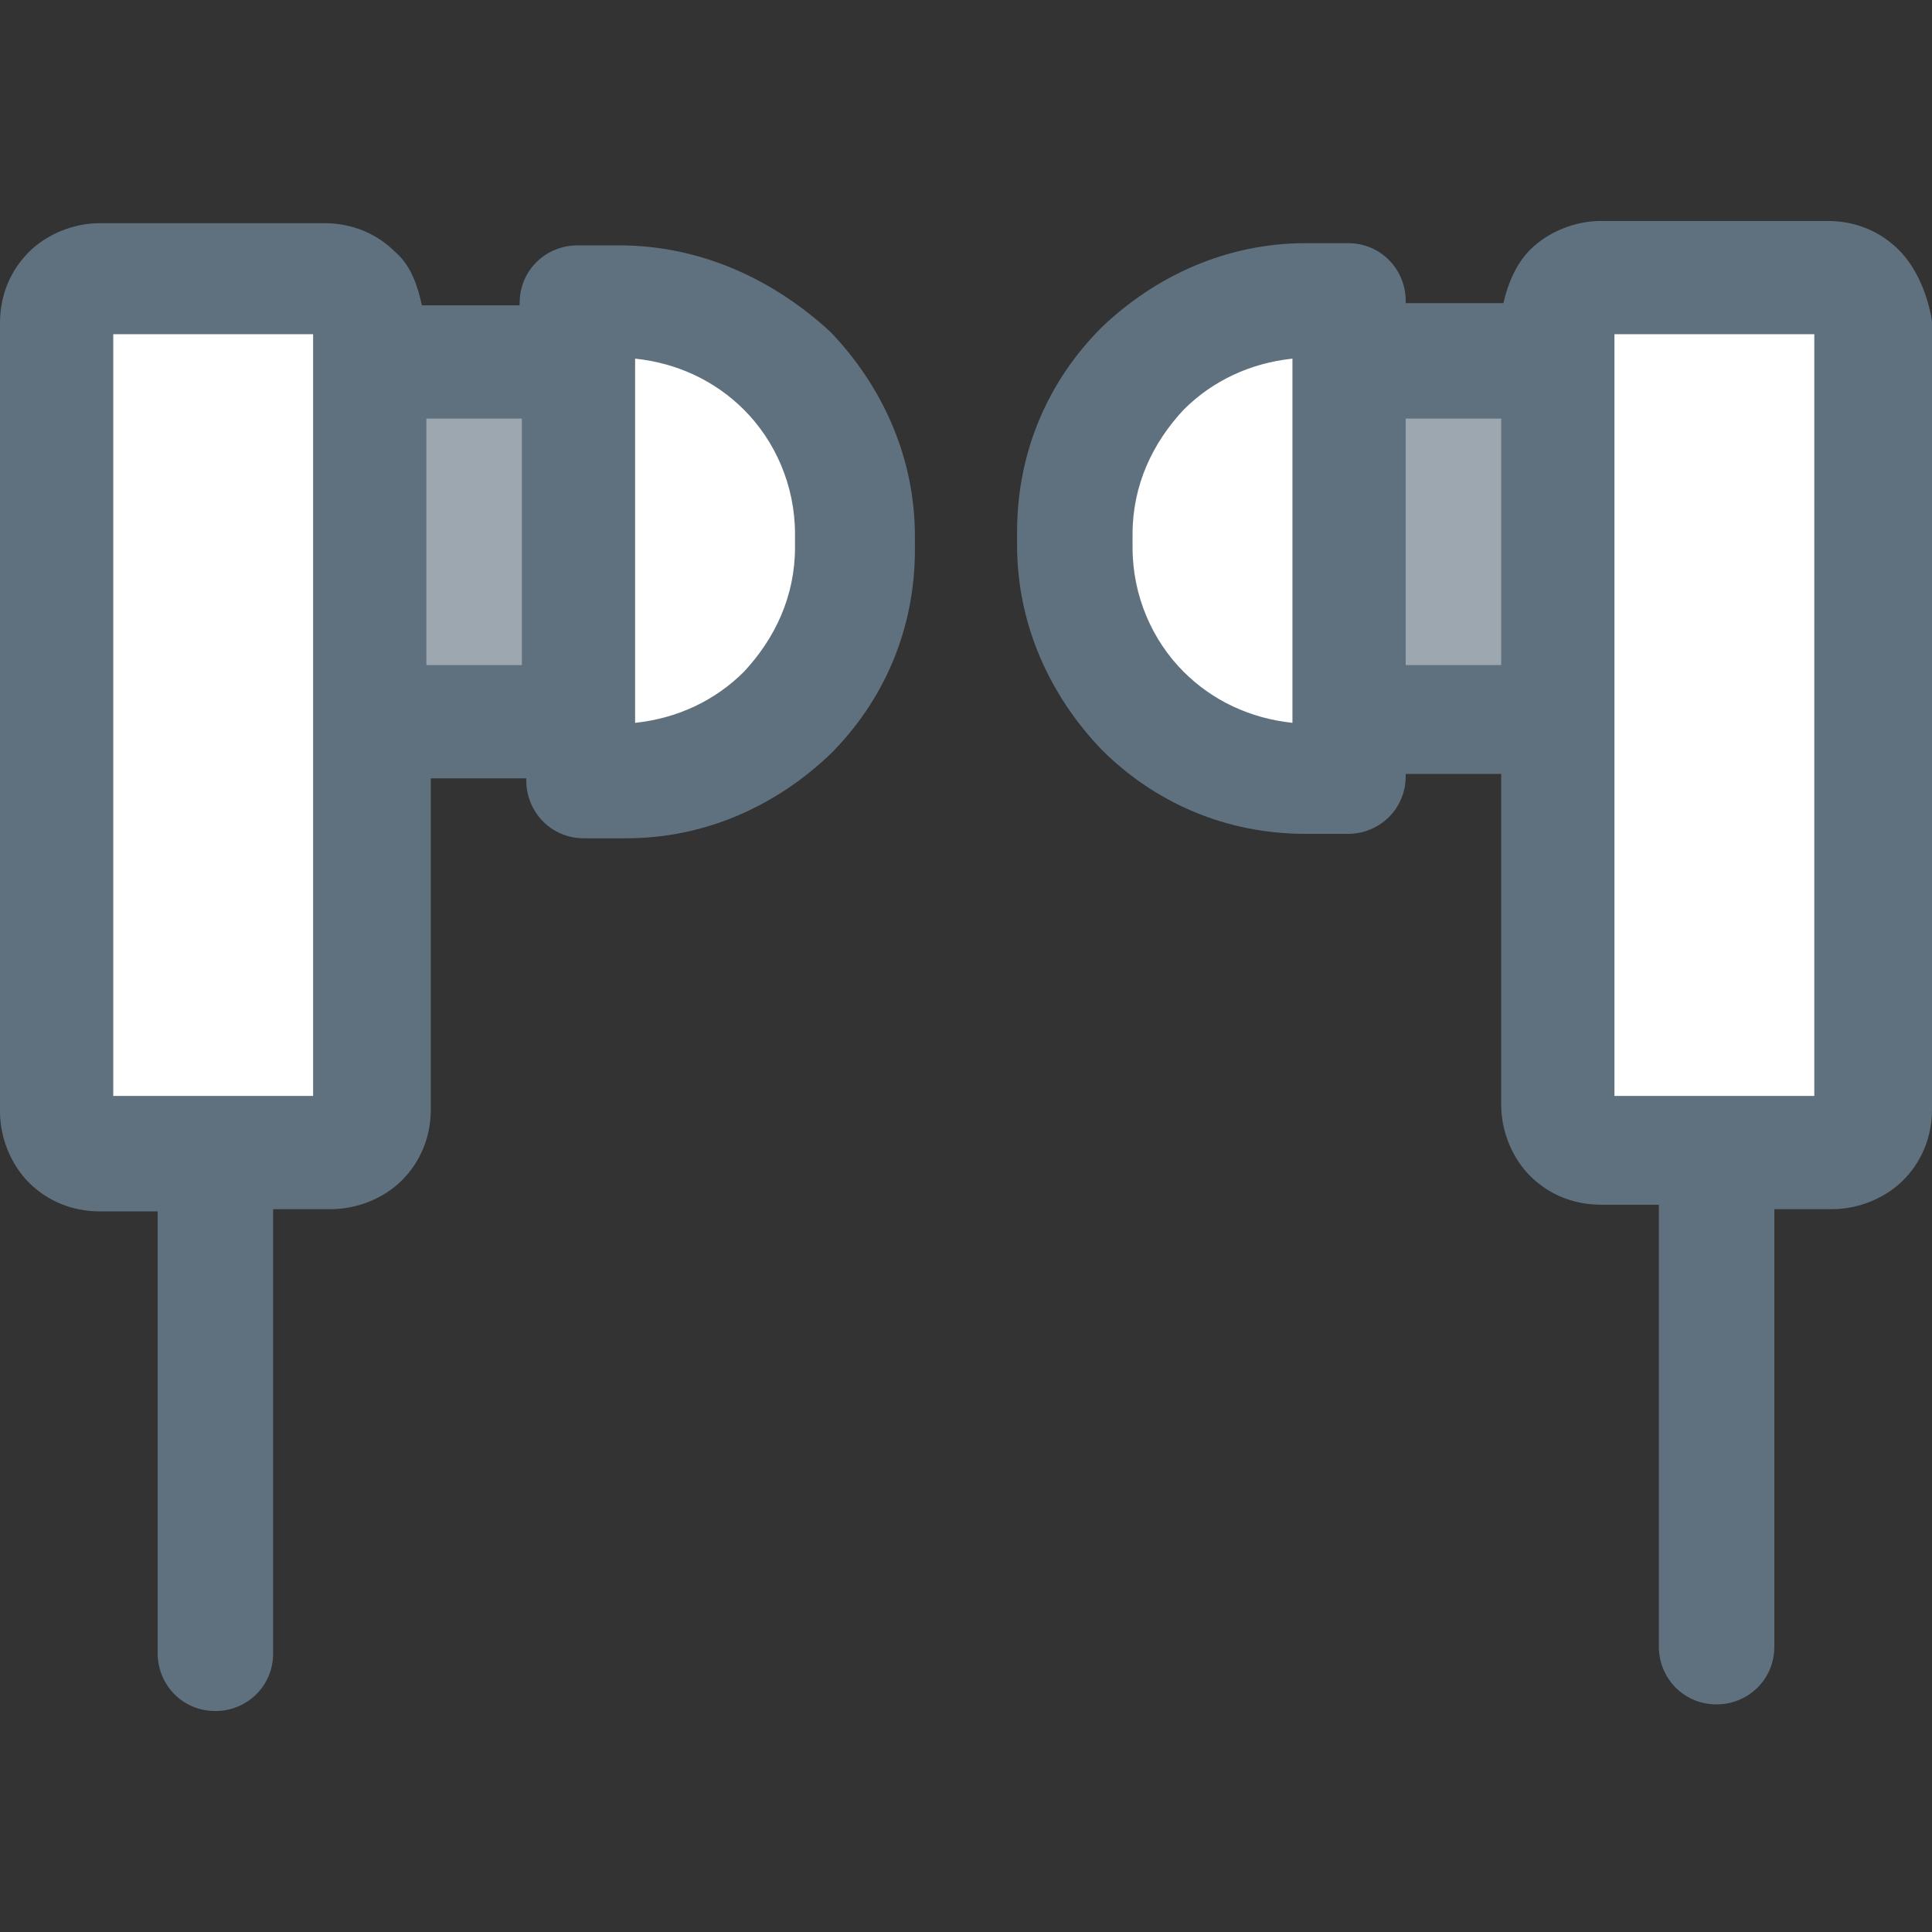<?xml version="1.0" encoding="iso-8859-1"?>
<!-- Generator: Adobe Illustrator 19.0.0, SVG Export Plug-In . SVG Version: 6.00 Build 0)  -->
<svg version="1.1" id="Capa_1" xmlns="http://www.w3.org/2000/svg" xmlns:xlink="http://www.w3.org/1999/xlink" x="0px" y="0px"
	 viewBox="0 0 348 348" style="enable-background:new 0 0 348 348;" xml:space="preserve">
<rect x="0" y="0" width="348" height="348" fill="#333333" stroke="none"/>
<g>
	<path style="fill:#FFFFFF;" d="M58.8,50.2H18c-4.4,0-7.6,3.6-7.6,7.6v142c0,4.4,3.6,7.6,7.6,7.6h40.8c4.4,0,7.6-3.6,7.6-7.6v-142
		C66.8,53.4,63.2,50.2,58.8,50.2z"/>
	<path style="fill:#9DA7B0;" d="M72,65h27.2c2.8,0,5.2,2.4,5.2,5.2v54.4c0,2.8-2.4,5.2-5.2,5.2H72c-2.8,0-5.2-2.4-5.2-5.2V70.2
		C66.8,67.4,69.2,65,72,65z"/>
	<g>
		<path style="fill:#FFFFFF;" d="M104.4,54.6h7.6c22.8,0,41.6,18.8,41.6,41.6v2.4c0,22.8-18.8,41.6-41.6,41.6h-7.6L104.4,54.6
			L104.4,54.6z"/>
		<path style="fill:#FFFFFF;" d="M288.4,50.2h40.8c4.4,0,7.6,3.6,7.6,7.6v142c0,4.4-3.6,7.6-7.6,7.6h-40.8c-4.4,0-7.6-3.6-7.6-7.6
			v-142C280.4,53.4,284,50.2,288.4,50.2z"/>
	</g>
	<path style="fill:#9DA7B0;" d="M275.2,65H248c-2.8,0-5.2,2.4-5.2,5.2v54.4c0,2.8,2.4,5.2,5.2,5.2h27.2c2.8,0,5.2-2.4,5.2-5.2V70.2
		C280.4,67.4,278,65,275.2,65z"/>
	<path style="fill:#FFFFFF;" d="M242.8,54.6h-7.6c-22.8,0-41.6,18.8-41.6,41.6v2.4c0,22.8,18.8,41.6,41.6,41.6h7.6V54.6z"/>
</g>
<g>
	<path style="fill:#5F717F;" d="M111.6,44.2H104c-5.6,0-10.4,4.4-10.4,10.4V55H76c-0.8-3.6-2-7.2-4.8-9.6l0,0
		c-3.2-3.2-7.6-5.2-12.8-5.2H18c-4.8,0-9.6,2-12.8,5.2l0,0C2,48.6,0,53,0,58.2v142c0,4.8,2,9.6,5.2,12.8l0,0
		c3.2,3.2,7.6,5.2,12.8,5.2h10.4v79.6c0,5.6,4.4,10.4,10.4,10.4c5.6,0,10.4-4.4,10.4-10.4v-80h10.4c4.8,0,9.6-2,12.8-5.2l0,0
		c3.2-3.2,5.2-7.6,5.2-12.8v-59.6h17.2v0.4c0,5.6,4.4,10.4,10.4,10.4h7.6c14.4,0,27.2-6,36.8-15.2c9.6-9.6,15.2-22.4,15.2-36.8v-2.4
		c0-14.4-6-27.2-15.2-36.8C139.2,50.2,126,44.2,111.6,44.2z M56.4,197.4h-36V60.2h36v10v54.4V197.4z M76.8,119.8V75.4H94v44.4H76.8z
		 M143.2,98.6c0,8.8-3.6,16.4-9.2,22.4c-5.2,5.2-12,8.4-19.6,9.2v-5.6V70.2v-5.6c7.6,0.8,14.4,4,19.6,9.2c5.6,5.6,9.2,13.6,9.2,22.4
		V98.6z"/>
	<path style="fill:#5F717F;" d="M342,45c-3.2-3.2-7.6-5.2-12.8-5.2h-40.8c-4.8,0-9.6,2-12.8,5.2l0,0c-2.4,2.4-4,6-4.8,9.6h-17.6
		v-0.4c0-5.6-4.4-10.4-10.4-10.4h-7.6c-14.4,0-27.2,6-36.8,15.2c-9.6,9.6-15.2,22.4-15.2,36.8v2.4c0,14.4,6,27.2,15.2,36.8
		c9.6,9.6,22.4,15.2,36.8,15.2h7.6c5.6,0,10.4-4.4,10.4-10.4v-0.4h17.2V199c0,4.8,2,9.6,5.2,12.8l0,0c3.2,3.2,7.6,5.2,12.8,5.2h10.4
		v79.6c0,5.6,4.4,10.4,10.4,10.4c5.6,0,10.4-4.4,10.4-10.4v-78.8H330c4.8,0,9.6-2,12.8-5.2l0,0c3.2-3.2,5.2-7.6,5.2-12.8v-142
		C347.2,53,345.2,48.2,342,45L342,45z M213.2,121c-5.6-5.6-9.2-13.6-9.2-22.4v-2.4c0-8.8,3.6-16.4,9.2-22.4c5.2-5.2,12-8.4,19.6-9.2
		v5.6l0,0v54.4l0,0v5.6C225.2,129.4,218.4,126.2,213.2,121z M253.2,119.8V75.4h17.2v44.4H253.2z M326.8,197.4h-36v-72.8V70.2v-10h36
		V197.4z"/>
</g>
<g>
</g>
<g>
</g>
<g>
</g>
<g>
</g>
<g>
</g>
<g>
</g>
<g>
</g>
<g>
</g>
<g>
</g>
<g>
</g>
<g>
</g>
<g>
</g>
<g>
</g>
<g>
</g>
<g>
</g>
</svg>
